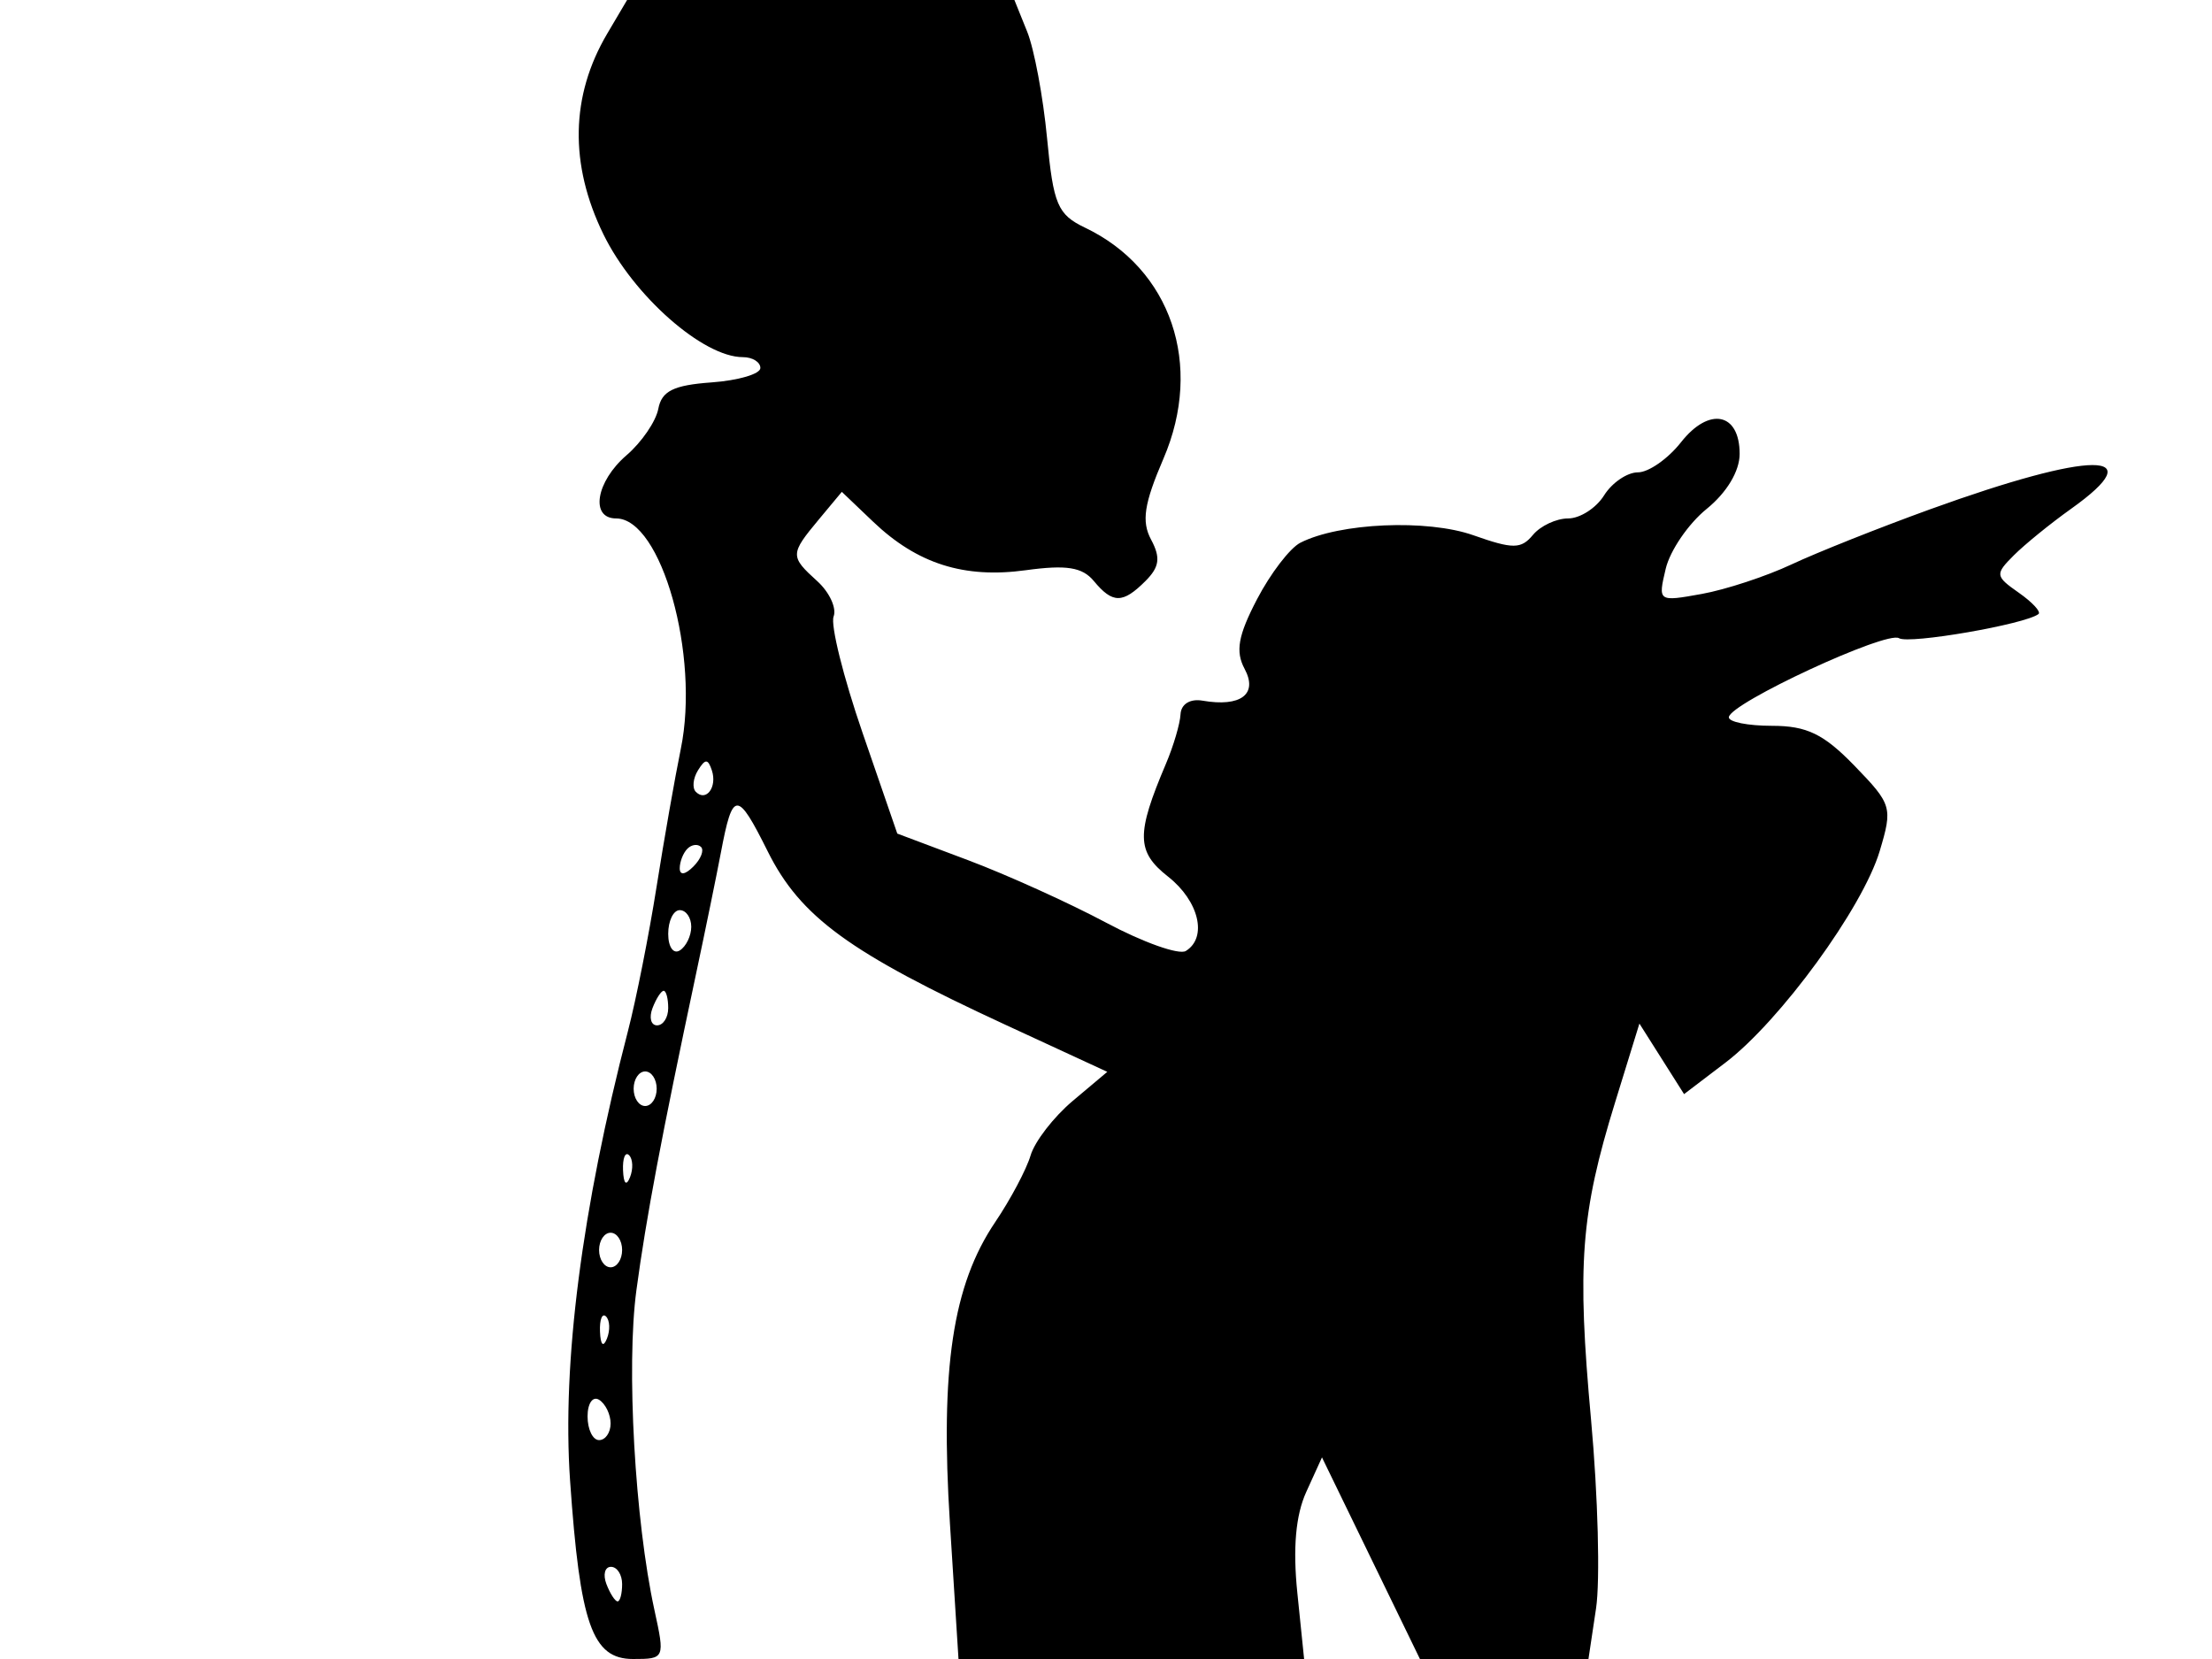 <svg xmlns="http://www.w3.org/2000/svg" width="192" height="144" viewBox="0 0 192 144" version="1.1">
	<path d="M 52.708 2.918 C 49.522 8.311, 49.410 14.274, 52.381 20.346 C 54.992 25.683, 61.030 31, 64.479 31 C 65.315 31, 66 31.424, 66 31.943 C 66 32.461, 64.091 33.023, 61.759 33.193 C 58.456 33.432, 57.434 33.940, 57.140 35.486 C 56.932 36.578, 55.691 38.392, 54.381 39.517 C 51.728 41.797, 51.200 45, 53.477 45 C 57.410 45, 60.755 56.909, 59.094 65 C 58.586 67.475, 57.637 72.875, 56.985 77 C 56.334 81.125, 55.217 86.750, 54.505 89.500 C 50.499 104.955, 48.777 118.324, 49.481 128.500 C 50.345 140.982, 51.408 144, 54.943 144 C 57.702 144, 57.722 143.956, 56.804 139.750 C 55.107 131.971, 54.351 118.580, 55.238 112 C 56.092 105.661, 57.398 98.739, 60.423 84.500 C 61.242 80.650, 62.209 75.925, 62.573 74 C 63.598 68.584, 63.983 68.574, 66.636 73.896 C 69.475 79.595, 73.727 82.693, 87.335 88.980 L 96.112 93.035 93.109 95.561 C 91.458 96.951, 89.813 99.081, 89.453 100.294 C 89.094 101.507, 87.712 104.110, 86.383 106.078 C 82.687 111.550, 81.602 118.779, 82.454 132.250 L 83.197 144 98.197 144 L 113.196 144 112.607 138.250 C 112.210 134.379, 112.463 131.520, 113.382 129.500 L 114.747 126.500 118.998 135.250 L 123.249 144 130.563 144 L 137.877 144 138.536 139.606 C 138.899 137.190, 138.705 129.836, 138.105 123.264 C 136.870 109.734, 137.201 105.366, 140.193 95.673 L 142.300 88.846 144.238 91.907 L 146.176 94.968 149.769 92.234 C 154.521 88.618, 161.680 78.801, 163.155 73.877 C 164.293 70.080, 164.215 69.817, 160.971 66.470 C 158.294 63.708, 156.832 63, 153.804 63 C 151.712 63, 150.028 62.663, 150.063 62.250 C 150.164 61.033, 163.750 54.728, 164.831 55.395 C 165.705 55.935, 175.804 54.186, 176.940 53.298 C 177.181 53.109, 176.409 52.274, 175.223 51.444 C 173.179 50.012, 173.157 49.843, 174.797 48.203 C 175.748 47.252, 177.983 45.436, 179.764 44.168 C 186.903 39.084, 181.629 39.103, 167.516 44.212 C 163.107 45.809, 157.700 47.960, 155.500 48.993 C 153.300 50.026, 149.790 51.179, 147.701 51.556 C 143.922 52.237, 143.905 52.226, 144.582 49.371 C 144.956 47.792, 146.553 45.455, 148.131 44.178 C 149.882 42.760, 151 40.897, 151 39.396 C 151 35.812, 148.349 35.286, 145.911 38.387 C 144.780 39.824, 143.096 41, 142.168 41 C 141.240 41, 139.919 41.900, 139.232 43 C 138.545 44.100, 137.142 45, 136.114 45 C 135.086 45, 133.710 45.645, 133.056 46.432 C 132.030 47.669, 131.324 47.673, 127.882 46.458 C 123.881 45.047, 116.259 45.379, 112.865 47.112 C 111.965 47.572, 110.273 49.781, 109.105 52.022 C 107.463 55.173, 107.220 56.543, 108.034 58.063 C 109.207 60.255, 107.695 61.393, 104.377 60.817 C 103.299 60.630, 102.515 61.116, 102.469 62 C 102.426 62.825, 101.856 64.757, 101.203 66.294 C 98.606 72.407, 98.634 73.924, 101.387 76.090 C 104.070 78.200, 104.828 81.370, 102.930 82.543 C 102.342 82.907, 99.229 81.802, 96.012 80.087 C 92.796 78.373, 87.401 75.931, 84.024 74.662 L 77.884 72.354 74.865 63.597 C 73.205 58.781, 72.076 54.244, 72.356 53.514 C 72.636 52.785, 71.995 51.401, 70.933 50.439 C 68.567 48.298, 68.572 48.094, 71.068 45.096 L 73.070 42.692 75.785 45.283 C 79.618 48.940, 83.686 50.231, 89.049 49.493 C 92.566 49.010, 93.945 49.229, 94.943 50.431 C 96.579 52.403, 97.454 52.403, 99.427 50.431 C 100.643 49.214, 100.753 48.406, 99.914 46.839 C 99.069 45.261, 99.305 43.719, 100.987 39.809 C 104.487 31.673, 101.654 23.334, 94.178 19.760 C 91.798 18.622, 91.431 17.758, 90.884 11.990 C 90.545 8.421, 89.769 4.263, 89.159 2.750 L 88.050 0 71.240 0 L 54.431 0 52.708 2.918 M 60.583 66.866 C 60.152 67.563, 60.070 68.403, 60.400 68.733 C 61.295 69.628, 62.271 68.312, 61.787 66.862 C 61.449 65.846, 61.213 65.846, 60.583 66.866 M 59.667 73.667 C 59.300 74.033, 59 74.798, 59 75.367 C 59 75.993, 59.466 75.934, 60.183 75.217 C 60.834 74.566, 61.134 73.801, 60.850 73.517 C 60.566 73.233, 60.033 73.300, 59.667 73.667 M 58 81.059 C 58 82.191, 58.450 82.840, 59 82.500 C 59.550 82.160, 60 81.234, 60 80.441 C 60 79.648, 59.550 79, 59 79 C 58.450 79, 58 79.927, 58 81.059 M 56.638 87.500 C 56.322 88.325, 56.499 89, 57.031 89 C 57.564 89, 58 88.325, 58 87.500 C 58 86.675, 57.823 86, 57.607 86 C 57.391 86, 56.955 86.675, 56.638 87.500 M 55 94.500 C 55 95.325, 55.450 96, 56 96 C 56.550 96, 57 95.325, 57 94.500 C 57 93.675, 56.550 93, 56 93 C 55.450 93, 55 93.675, 55 94.500 M 54.079 101.583 C 54.127 102.748, 54.364 102.985, 54.683 102.188 C 54.972 101.466, 54.936 100.603, 54.604 100.271 C 54.272 99.939, 54.036 100.529, 54.079 101.583 M 52 108.500 C 52 109.325, 52.450 110, 53 110 C 53.550 110, 54 109.325, 54 108.500 C 54 107.675, 53.550 107, 53 107 C 52.450 107, 52 107.675, 52 108.500 M 52.079 115.583 C 52.127 116.748, 52.364 116.985, 52.683 116.188 C 52.972 115.466, 52.936 114.603, 52.604 114.271 C 52.272 113.939, 52.036 114.529, 52.079 115.583 M 51 122.941 C 51 124.073, 51.450 125, 52 125 C 52.550 125, 53 124.352, 53 123.559 C 53 122.766, 52.550 121.840, 52 121.500 C 51.450 121.160, 51 121.809, 51 122.941 M 52.638 137.500 C 52.955 138.325, 53.391 139, 53.607 139 C 53.823 139, 54 138.325, 54 137.500 C 54 136.675, 53.564 136, 53.031 136 C 52.499 136, 52.322 136.675, 52.638 137.500" stroke="none" fill="black" fill-rule="evenodd"/>
</svg>